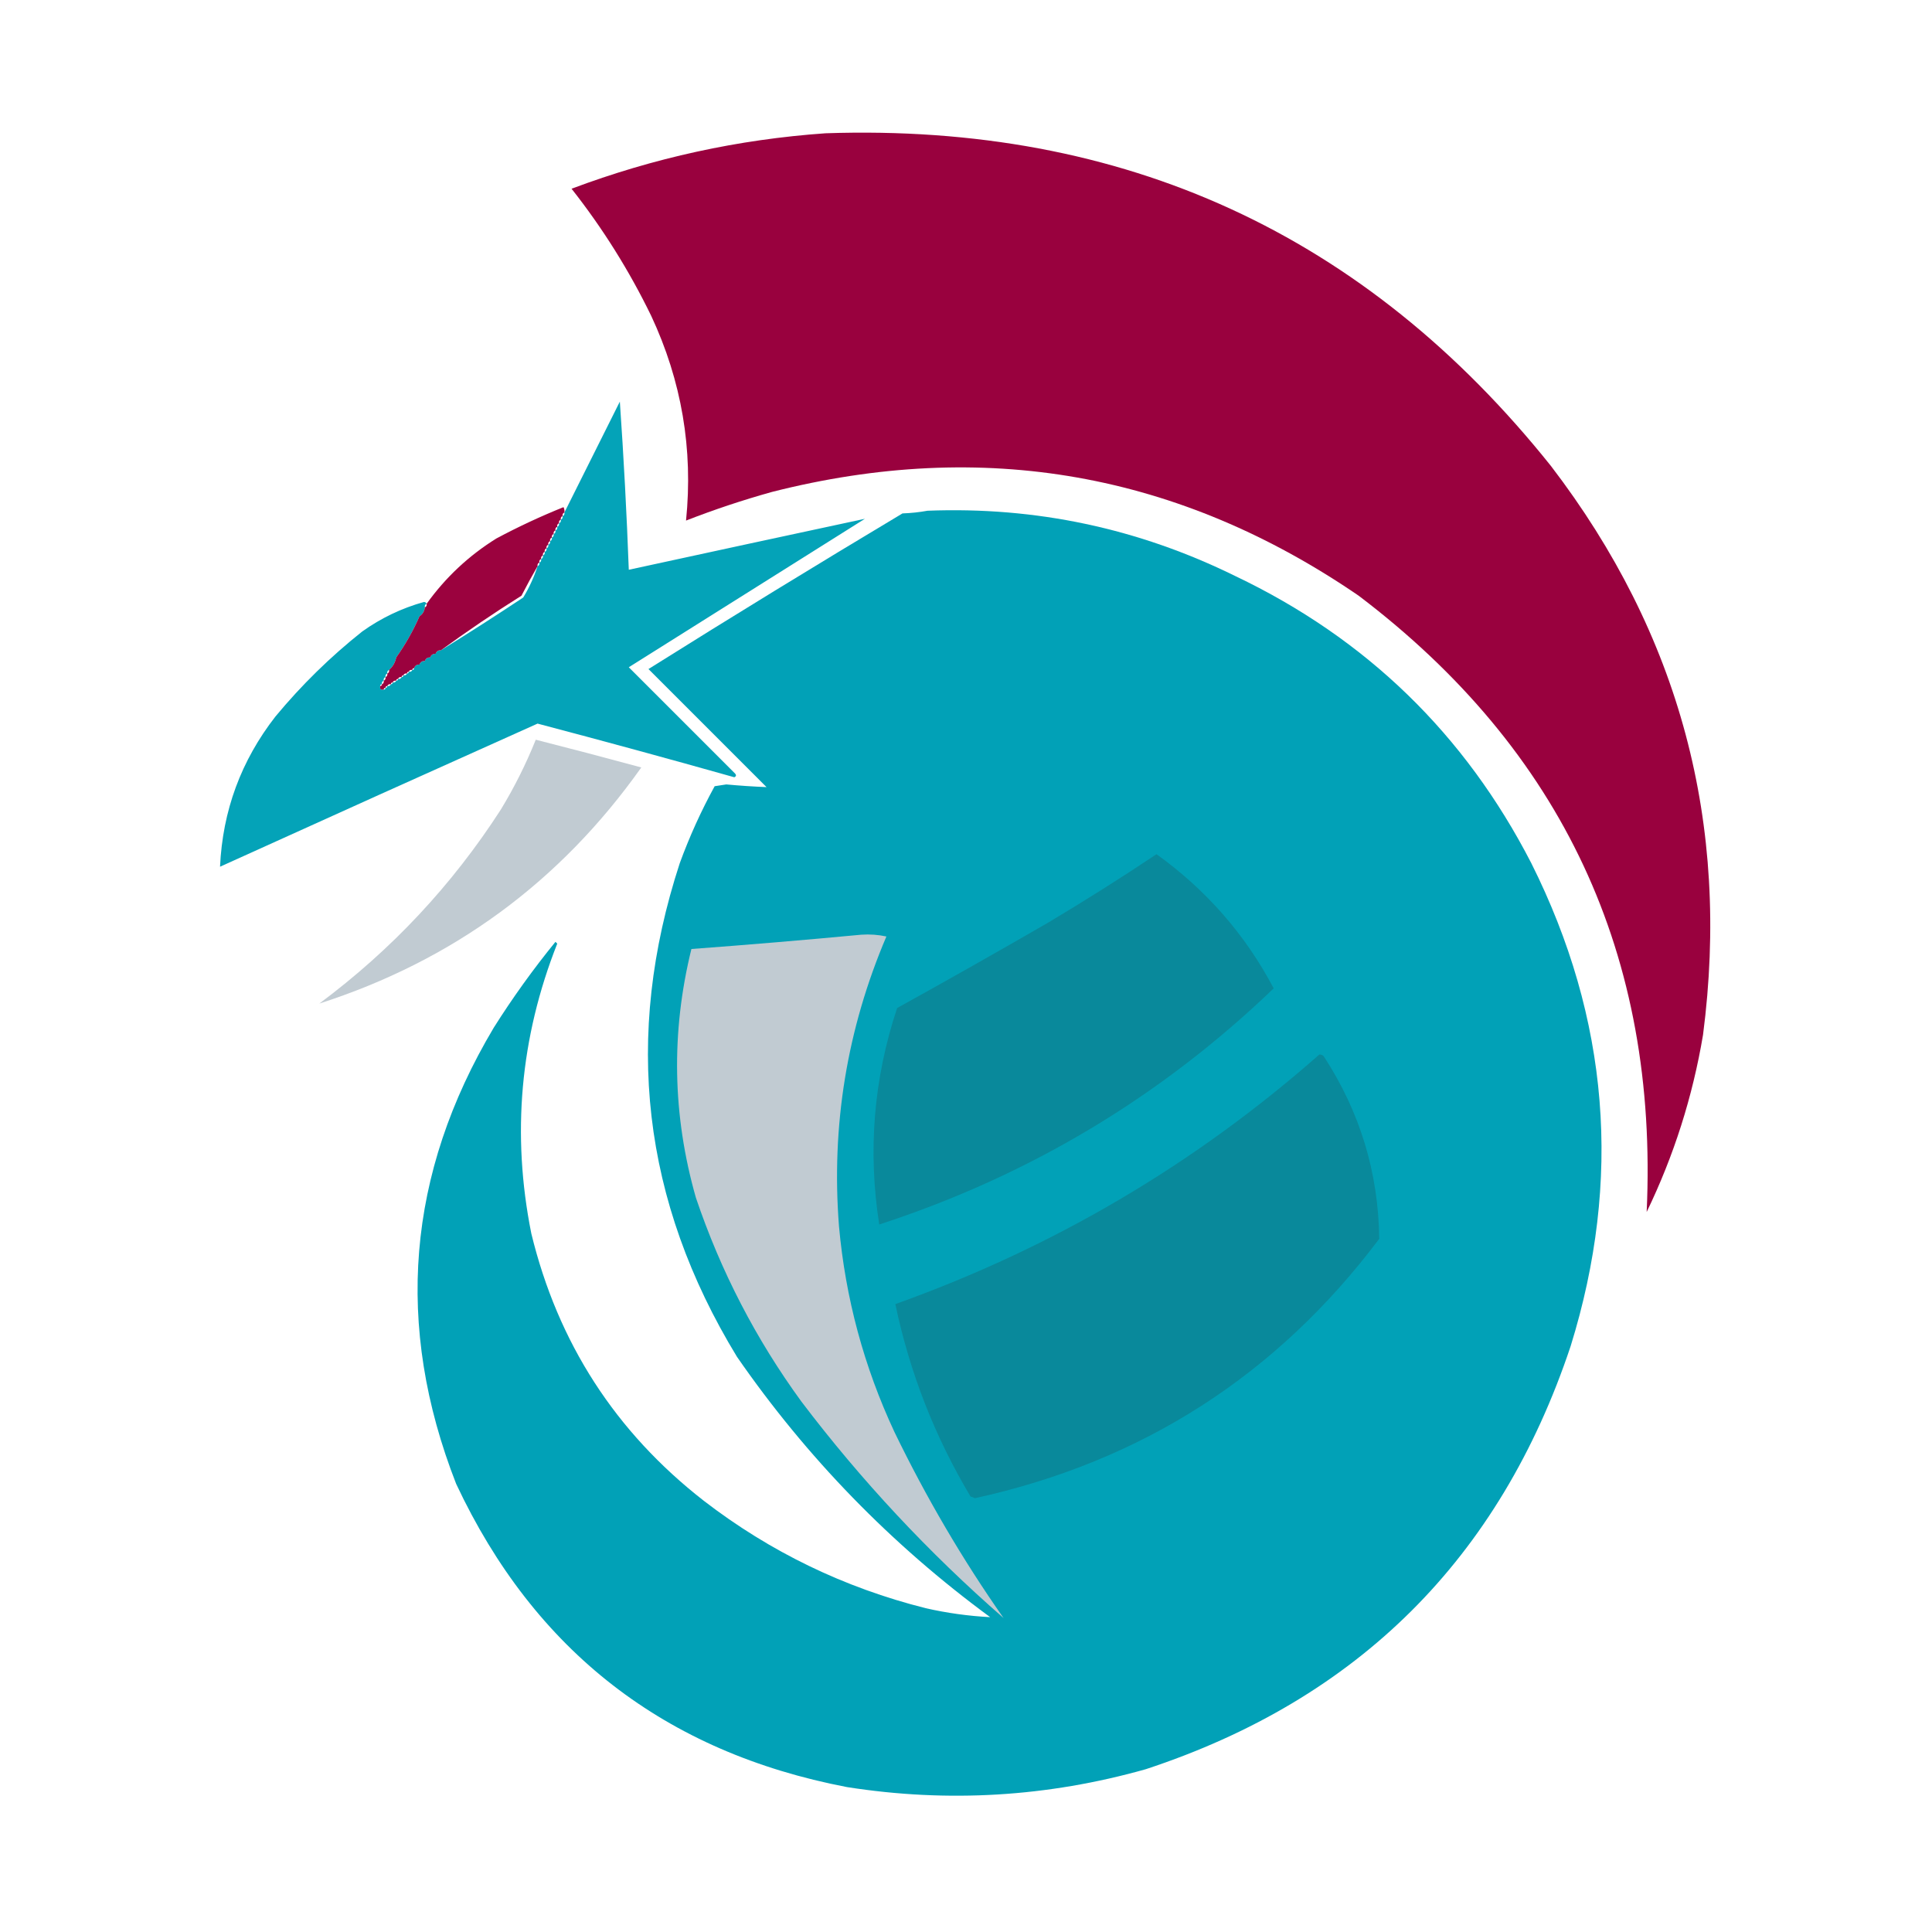 <?xml version="1.0" encoding="UTF-8"?>
<!DOCTYPE svg PUBLIC "-//W3C//DTD SVG 1.1//EN" "http://www.w3.org/Graphics/SVG/1.1/DTD/svg11.dtd">
<svg xmlns="http://www.w3.org/2000/svg" version="1.1" width="1080px" height="1080px" style="shape-rendering:geometricPrecision; text-rendering:geometricPrecision; image-rendering:optimizeQuality; fill-rule:evenodd; clip-rule:evenodd" xmlns:xlink="http://www.w3.org/1999/xlink">
<g><path style="opacity:0.995" fill="#99003e" d="M 461.5,74.5 C 628.263,68.868 763.43,130.868 867,260.5C 939.025,354.586 967.358,460.586 952,578.5C 946.202,613.057 935.702,646.057 920.5,677.5C 927.089,534.192 873.422,419.359 759.5,333C 659.14,264.271 549.806,244.938 431.5,275C 415.105,279.576 399.105,284.909 383.5,291C 387.543,251.09 381.043,212.923 364,176.5C 351.669,151.15 336.835,127.483 319.5,105.5C 365.429,88.249 412.762,77.916 461.5,74.5 Z"/></g>
<g><path style="opacity:0.984" fill="#00a1b7" d="M 238.5,337.5 C 237.662,337.842 237.328,338.508 237.5,339.5C 235.75,340.659 234.75,342.326 234.5,344.5C 229.411,351.672 225.077,359.339 221.5,367.5C 219.412,369.336 218.079,371.669 217.5,374.5C 216.662,374.842 216.328,375.508 216.5,376.5C 215.662,376.842 215.328,377.508 215.5,378.5C 214.662,378.842 214.328,379.508 214.5,380.5C 213.662,380.842 213.328,381.508 213.5,382.5C 212.833,382.5 212.5,382.833 212.5,383.5C 212.5,383.833 212.5,384.167 212.5,384.5C 211.427,385.251 211.26,386.251 212,387.5C 212.717,386.956 213.217,386.289 213.5,385.5C 213.833,385.5 214.167,385.5 214.5,385.5C 215.167,385.5 215.5,385.167 215.5,384.5C 216.167,384.5 216.5,384.167 216.5,383.5C 217.492,383.672 218.158,383.338 218.5,382.5C 219.167,382.5 219.5,382.167 219.5,381.5C 220.492,381.672 221.158,381.338 221.5,380.5C 222.167,380.5 222.5,380.167 222.5,379.5C 223.492,379.672 224.158,379.338 224.5,378.5C 225.167,378.5 225.5,378.167 225.5,377.5C 226.492,377.672 227.158,377.338 227.5,376.5C 228.167,376.5 228.5,376.167 228.5,375.5C 229.492,375.672 230.158,375.338 230.5,374.5C 231.167,374.5 231.5,374.167 231.5,373.5C 233.027,373.573 234.027,372.906 234.5,371.5C 236.027,371.573 237.027,370.906 237.5,369.5C 239.027,369.573 240.027,368.906 240.5,367.5C 242.027,367.573 243.027,366.906 243.5,365.5C 245.027,365.573 246.027,364.906 246.5,363.5C 261.947,353.937 277.28,344.104 292.5,334C 295.861,328.448 298.527,322.614 300.5,316.5C 301.338,316.158 301.672,315.492 301.5,314.5C 302.338,314.158 302.672,313.492 302.5,312.5C 303.338,312.158 303.672,311.492 303.5,310.5C 304.338,310.158 304.672,309.492 304.5,308.5C 305.338,308.158 305.672,307.492 305.5,306.5C 306.338,306.158 306.672,305.492 306.5,304.5C 307.338,304.158 307.672,303.492 307.5,302.5C 308.338,302.158 308.672,301.492 308.5,300.5C 309.338,300.158 309.672,299.492 309.5,298.5C 310.338,298.158 310.672,297.492 310.5,296.5C 311.338,296.158 311.672,295.492 311.5,294.5C 312.338,294.158 312.672,293.492 312.5,292.5C 313.338,292.158 313.672,291.492 313.5,290.5C 314.338,290.158 314.672,289.492 314.5,288.5C 315.338,288.158 315.672,287.492 315.5,286.5C 325.803,265.894 336.136,245.227 346.5,224.5C 348.673,255.805 350.34,287.138 351.5,318.5C 395.552,308.924 439.552,299.424 483.5,290C 439.5,317.667 395.5,345.333 351.5,373C 371.333,392.833 391.167,412.667 411,432.5C 411.688,433.332 411.521,433.998 410.5,434.5C 373.932,424.191 337.266,414.191 300.5,404.5C 241.259,431.038 182.092,457.705 123,484.5C 124.435,453.192 134.769,425.192 154,400.5C 168.536,382.964 184.702,367.131 202.5,353C 213.006,345.498 224.506,339.998 237,336.5C 237.765,336.57 238.265,336.903 238.5,337.5 Z M 237.5,339.5 C 237.25,341.674 236.25,343.341 234.5,344.5C 234.75,342.326 235.75,340.659 237.5,339.5 Z M 234.5,344.5 C 230.923,352.661 226.589,360.328 221.5,367.5C 225.077,359.339 229.411,351.672 234.5,344.5 Z M 246.5,363.5 C 246.027,364.906 245.027,365.573 243.5,365.5C 243.973,364.094 244.973,363.427 246.5,363.5 Z M 243.5,365.5 C 243.027,366.906 242.027,367.573 240.5,367.5C 240.973,366.094 241.973,365.427 243.5,365.5 Z M 221.5,367.5 C 220.921,370.331 219.588,372.664 217.5,374.5C 218.079,371.669 219.412,369.336 221.5,367.5 Z M 240.5,367.5 C 240.027,368.906 239.027,369.573 237.5,369.5C 237.973,368.094 238.973,367.427 240.5,367.5 Z M 237.5,369.5 C 237.027,370.906 236.027,371.573 234.5,371.5C 234.973,370.094 235.973,369.427 237.5,369.5 Z M 234.5,371.5 C 234.027,372.906 233.027,373.573 231.5,373.5C 231.973,372.094 232.973,371.427 234.5,371.5 Z M 212.5,384.5 C 212.5,385.167 212.833,385.5 213.5,385.5C 213.217,386.289 212.717,386.956 212,387.5C 211.26,386.251 211.427,385.251 212.5,384.5 Z"/></g>
<g><path style="opacity:0.991" fill="#9a003d" d="M 315.5,286.5 C 314.662,286.842 314.328,287.508 314.5,288.5C 313.662,288.842 313.328,289.508 313.5,290.5C 312.662,290.842 312.328,291.508 312.5,292.5C 311.662,292.842 311.328,293.508 311.5,294.5C 310.662,294.842 310.328,295.508 310.5,296.5C 309.662,296.842 309.328,297.508 309.5,298.5C 308.662,298.842 308.328,299.508 308.5,300.5C 307.662,300.842 307.328,301.508 307.5,302.5C 306.662,302.842 306.328,303.508 306.5,304.5C 305.662,304.842 305.328,305.508 305.5,306.5C 304.662,306.842 304.328,307.508 304.5,308.5C 303.662,308.842 303.328,309.508 303.5,310.5C 302.662,310.842 302.328,311.508 302.5,312.5C 301.662,312.842 301.328,313.508 301.5,314.5C 300.662,314.842 300.328,315.508 300.5,316.5C 297.401,321.858 294.401,327.358 291.5,333C 276.088,342.695 261.088,352.861 246.5,363.5C 244.973,363.427 243.973,364.094 243.5,365.5C 241.973,365.427 240.973,366.094 240.5,367.5C 238.973,367.427 237.973,368.094 237.5,369.5C 235.973,369.427 234.973,370.094 234.5,371.5C 232.973,371.427 231.973,372.094 231.5,373.5C 230.833,373.5 230.5,373.833 230.5,374.5C 229.508,374.328 228.842,374.662 228.5,375.5C 227.833,375.5 227.5,375.833 227.5,376.5C 226.508,376.328 225.842,376.662 225.5,377.5C 224.833,377.5 224.5,377.833 224.5,378.5C 223.508,378.328 222.842,378.662 222.5,379.5C 221.833,379.5 221.5,379.833 221.5,380.5C 220.508,380.328 219.842,380.662 219.5,381.5C 218.833,381.5 218.5,381.833 218.5,382.5C 217.508,382.328 216.842,382.662 216.5,383.5C 215.833,383.5 215.5,383.833 215.5,384.5C 214.833,384.5 214.5,384.833 214.5,385.5C 214.167,385.5 213.833,385.5 213.5,385.5C 212.833,385.5 212.5,385.167 212.5,384.5C 212.5,384.167 212.5,383.833 212.5,383.5C 213.167,383.5 213.5,383.167 213.5,382.5C 214.338,382.158 214.672,381.492 214.5,380.5C 215.338,380.158 215.672,379.492 215.5,378.5C 216.338,378.158 216.672,377.492 216.5,376.5C 217.338,376.158 217.672,375.492 217.5,374.5C 219.588,372.664 220.921,370.331 221.5,367.5C 226.589,360.328 230.923,352.661 234.5,344.5C 236.25,343.341 237.25,341.674 237.5,339.5C 238.338,339.158 238.672,338.492 238.5,337.5C 249.061,322.773 262.061,310.607 277.5,301C 289.715,294.475 302.215,288.642 315,283.5C 315.483,284.448 315.649,285.448 315.5,286.5 Z"/></g>
<g><path style="opacity:0.996" fill="#00a1b7" d="M 518.5,285.5 C 578.954,283.157 636.288,295.324 690.5,322C 763.724,356.891 818.891,410.391 856,482.5C 899.527,569.471 906.86,659.471 878,752.5C 838.432,871.068 759.265,949.901 640.5,989C 585.589,1004.51 529.922,1007.84 473.5,999C 371.676,979.472 298.843,922.972 255,829.5C 220.408,741.082 227.408,656.082 276,574.5C 286.531,557.803 298.031,541.803 310.5,526.5C 310.833,526.833 311.167,527.167 311.5,527.5C 290.744,580.061 285.911,634.061 297,689.5C 311.863,750.659 344.03,800.493 393.5,839C 430.53,867.513 471.864,887.513 517.5,899C 529.405,901.701 541.405,903.368 553.5,904C 498.168,863.336 451.002,814.836 412,758.5C 358.951,671.439 348.284,579.439 380,482.5C 385.42,467.661 391.92,453.327 399.5,439.5C 401.667,439.167 403.833,438.833 406,438.5C 413.531,439.198 421.031,439.698 428.5,440C 406.554,418.054 384.554,396.054 362.5,374C 409.532,344.485 456.865,315.485 504.5,287C 509.351,286.826 514.018,286.326 518.5,285.5 Z"/></g>
<g><path style="opacity:0.98" fill="#c0cad1" d="M 299.5,413.5 C 319.189,418.506 338.856,423.673 358.5,429C 313.158,493.011 253.158,537.011 178.5,561C 218.965,530.874 252.798,494.707 280,452.5C 287.566,440.036 294.066,427.036 299.5,413.5 Z"/></g>
<g><path style="opacity:1" fill="#09899b" d="M 646.5,477.5 C 674.329,497.481 696.163,522.481 712,552.5C 648.751,613.225 575.251,657.225 491.5,684.5C 485.048,643.34 488.381,603.006 501.5,563.5C 529.598,547.948 557.598,532.115 585.5,516C 606.235,503.642 626.569,490.809 646.5,477.5 Z"/></g>
<g><path style="opacity:1" fill="#c1cbd2" d="M 481.5,522.5 C 486.214,522.173 490.88,522.507 495.5,523.5C 473.448,575.271 464.615,629.271 469,685.5C 472.618,725.638 482.951,763.971 500,800.5C 517.725,837.101 538.058,871.768 561,904.5C 519.099,867.939 481.432,827.606 448,783.5C 422.568,748.641 402.902,710.641 389,669.5C 375.869,623.415 375.036,577.082 386.5,530.5C 418.338,528.129 450.005,525.462 481.5,522.5 Z"/></g>
<g><path style="opacity:1" fill="#09899b" d="M 737.5,589.5 C 738.496,589.414 739.329,589.748 740,590.5C 760.227,621.513 770.561,655.513 771,692.5C 713.769,768.674 638.436,817.008 545,837.5C 544.167,837.167 543.333,836.833 542.5,836.5C 522.518,803.031 508.518,767.197 500.5,729C 588.74,697.463 667.74,650.963 737.5,589.5 Z"/></g>
</svg>
